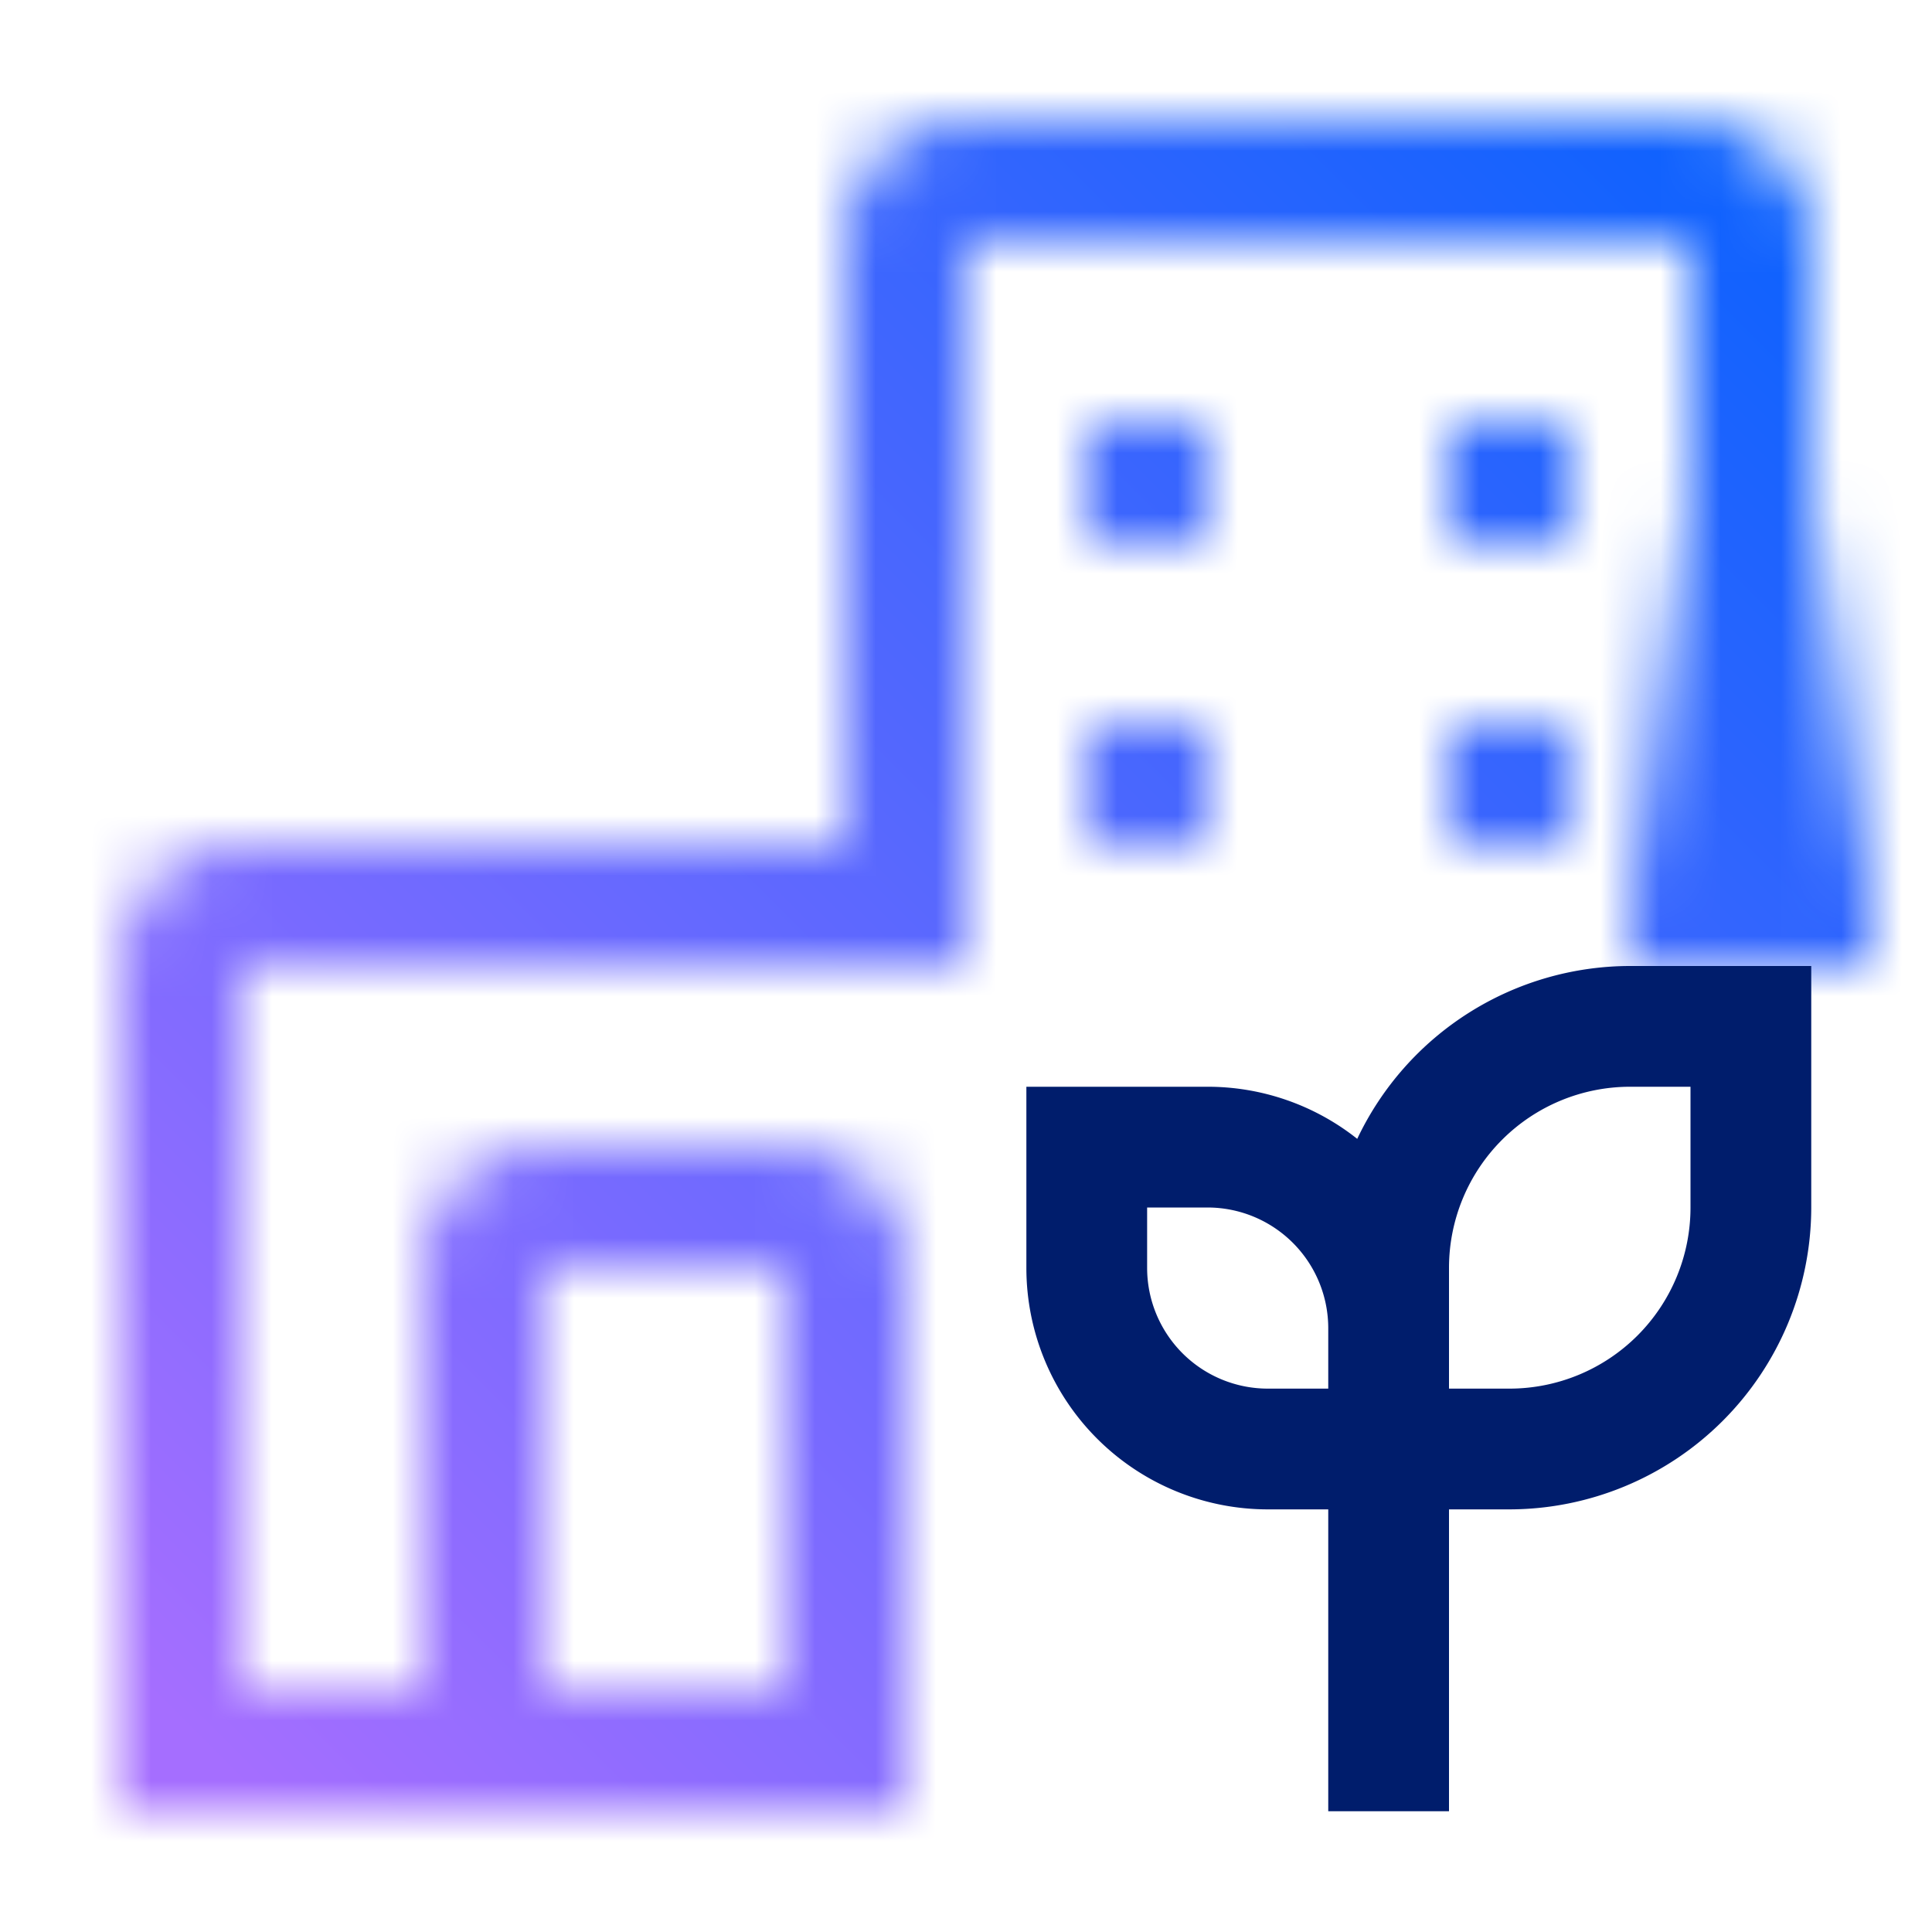 <svg id="Build_icon_here" data-name="Build icon here" xmlns="http://www.w3.org/2000/svg" viewBox="0 0 32 32"><defs><linearGradient id="xwi9dmee4a" x1="29" y1="16" x2="29" y2="5" gradientUnits="userSpaceOnUse"><stop offset=".1"></stop><stop offset=".7" stop-opacity="0"></stop></linearGradient><linearGradient id="ni5480mhxc" y1="2" x2="32" y2="34" gradientTransform="matrix(1 0 0 -1 0 34)" gradientUnits="userSpaceOnUse"><stop offset=".1" stop-color="#a56eff"></stop><stop offset=".9" stop-color="#0f62fe"></stop></linearGradient><mask id="ml45g7jzzb" x="0" y="0" width="32" height="32" maskUnits="userSpaceOnUse"><path d="M15 30H2V16a2 2 0 0 1 2-2h10V4a2 2 0 0 1 2-2h12a2 2 0 0 1 2 2v11h-2V4H16v12H4v12h3v-7a2 2 0 0 1 2-2h4a2 2 0 0 1 2 2zm-6-2h4v-7H9z" style="fill:#fff"></path><path style="fill:url(#xwi9dmee4a)" d="M27 5h4v11h-4z"></path><path style="fill:#f4f4f4" d="M18 7h2v2h-2zm6 0h2v2h-2zm-6 5h2v2h-2zm6 0h2v2h-2z"></path></mask></defs><g style="mask:url(#ml45g7jzzb)"><path style="fill:url(#ni5480mhxc)" d="M0 0h32v32H0z"></path></g><path d="M24 30h-2v-5h-1a4 4 0 0 1-4-4v-3h3a3.983 3.983 0 0 1 2.48.863A5.006 5.006 0 0 1 27 16h3v4a5.006 5.006 0 0 1-5 5h-1zm0-7h1a3 3 0 0 0 3-3v-2h-1a3 3 0 0 0-3 3zm-5-3v1a2 2 0 0 0 2 2h1v-1a2 2 0 0 0-2-2z" style="fill:#001d6c"></path></svg>